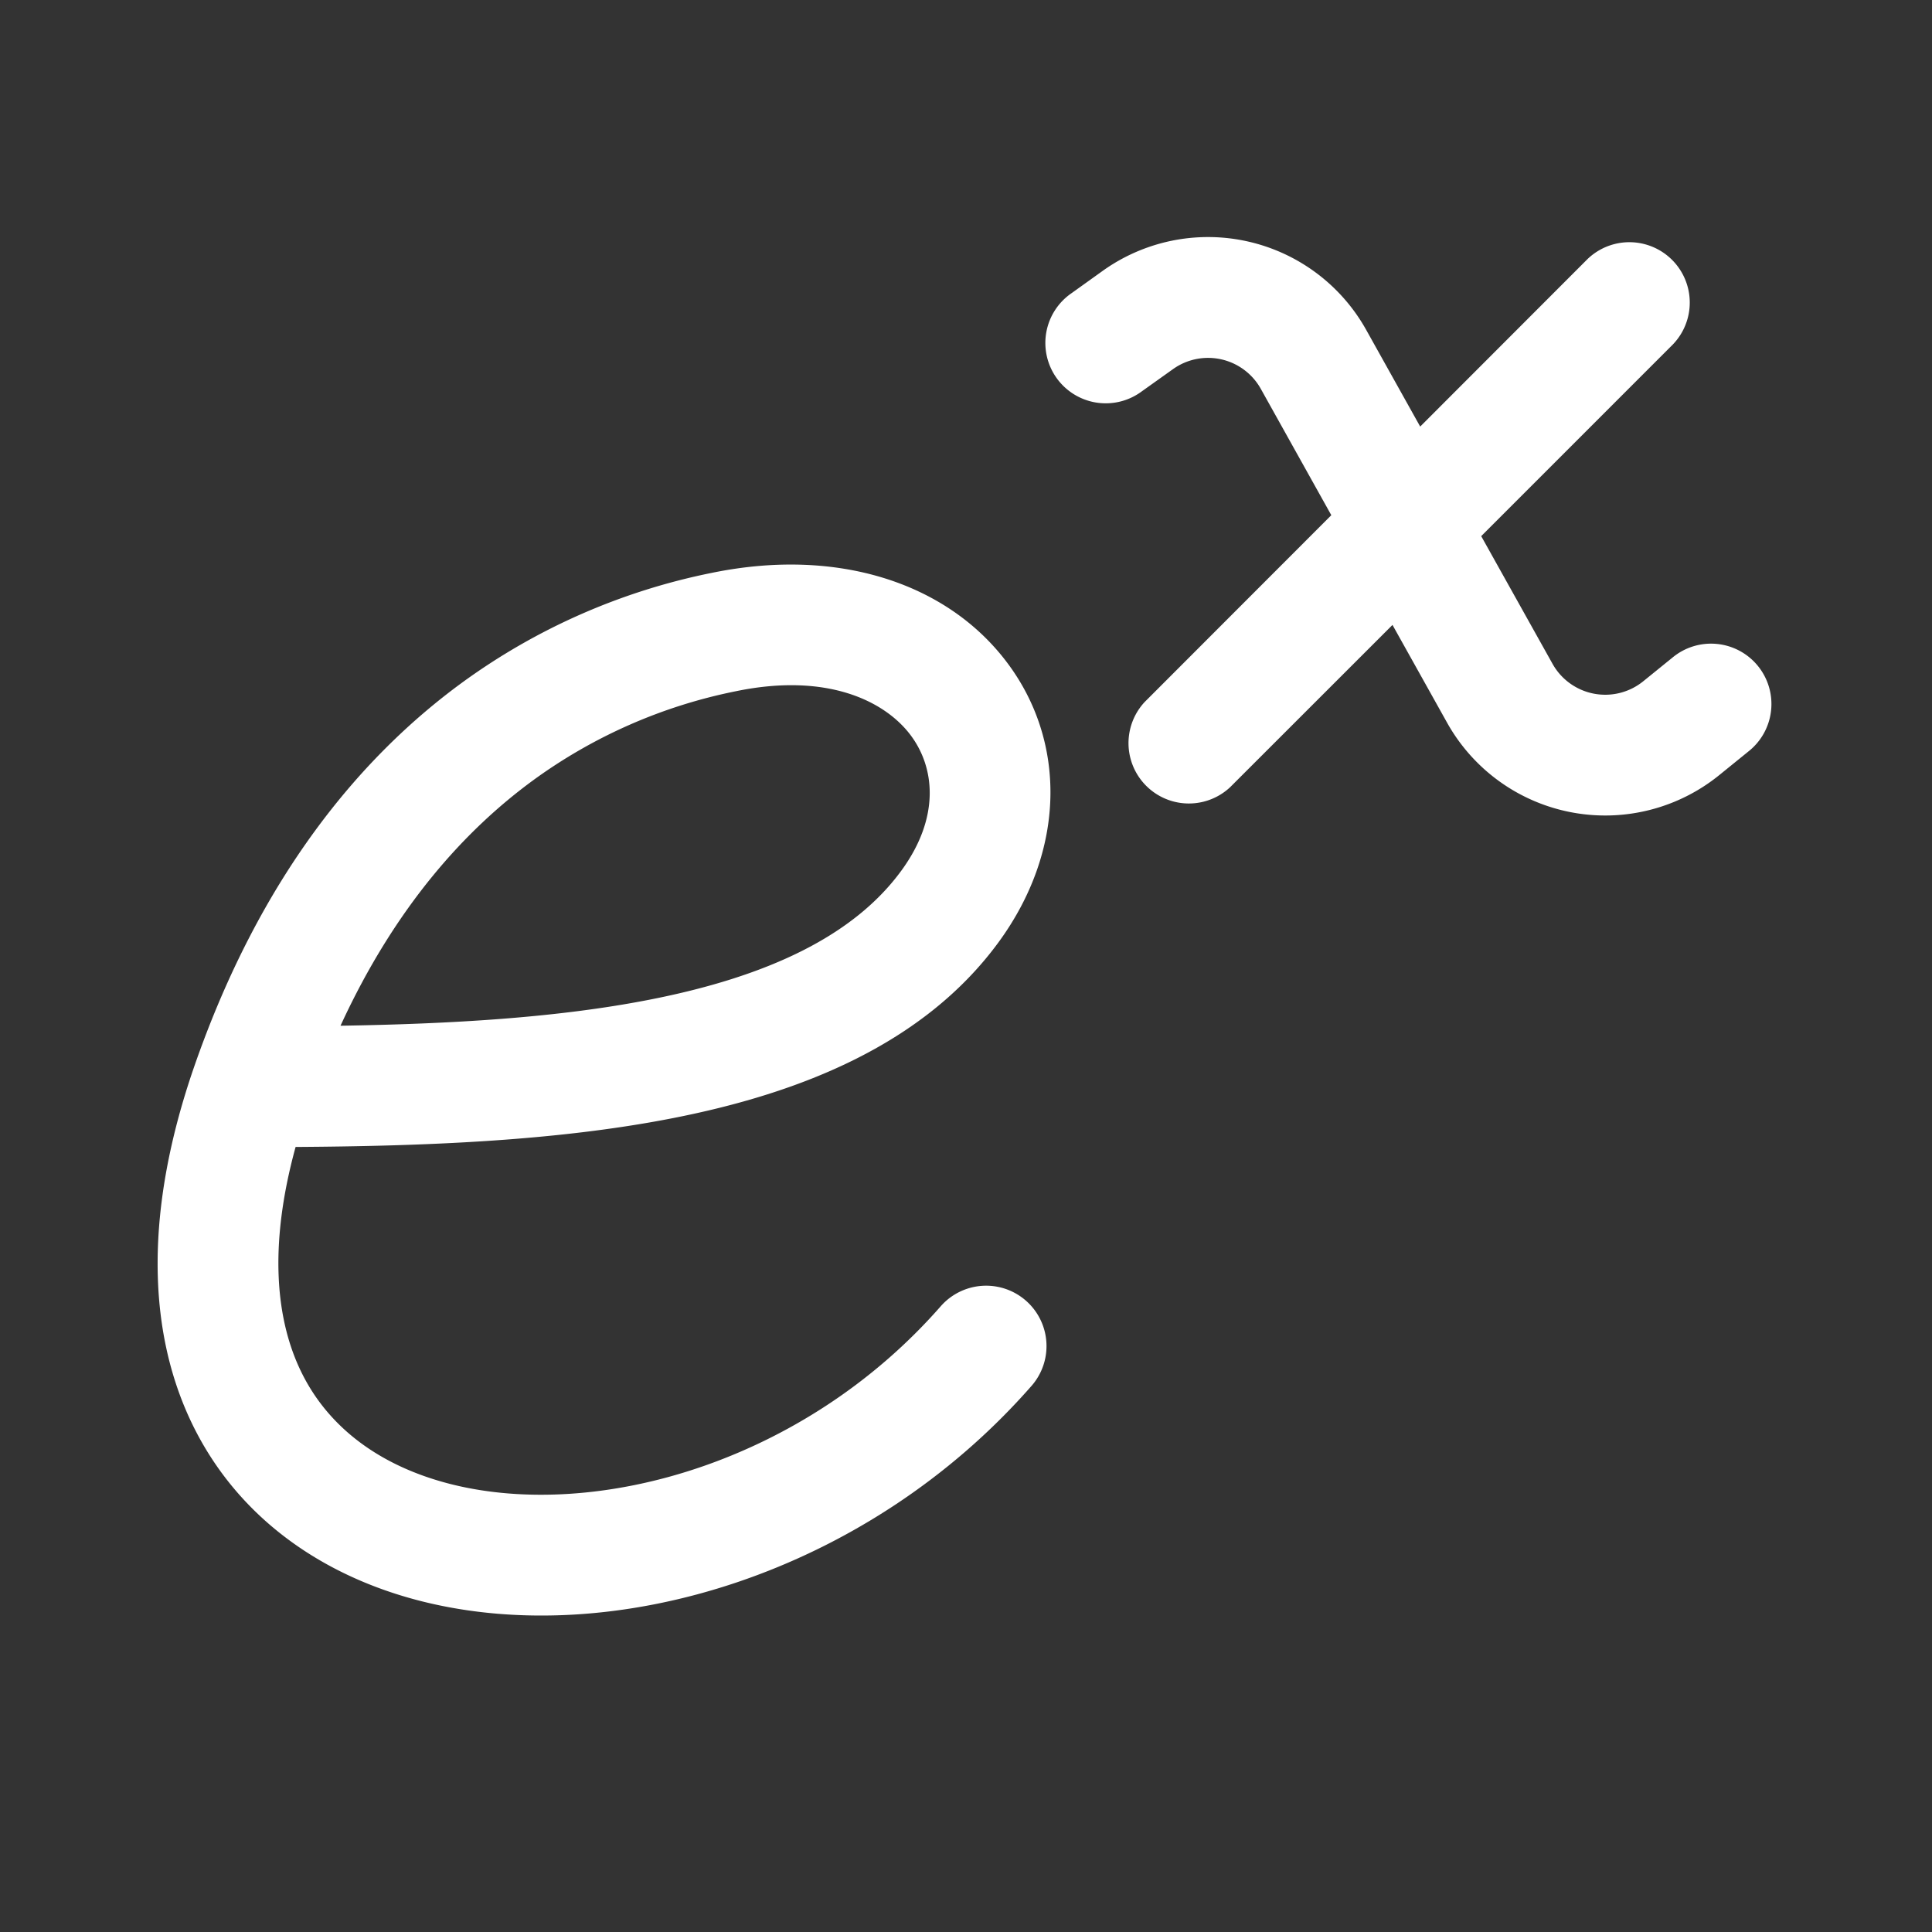 <svg fill="none" viewBox="0 0 24 24" xmlns="http://www.w3.org/2000/svg"><rect x="0" y="0" width="24" height="24" fill="#333333" stroke="none"/><path d="M15.662 4.83a.75.75 0 0 0-1.09-.245l-.386.275a.75.75 0 1 1-.872-1.22l.385-.276a2.25 2.25 0 0 1 3.273.735l.67 1.2 2.078-2.08a.75.75 0 0 1 1.06 1.061L18.4 6.66l.886 1.586a.75.75 0 0 0 1.127.217l.364-.295a.75.75 0 1 1 .946 1.164l-.365.296a2.25 2.25 0 0 1-3.382-.651l-.678-1.214L15.28 9.78a.75.75 0 0 1-1.06-1.06l2.318-2.32-.876-1.57Zm-7.314 9.062c-1.452.284-3.093.346-4.676.356-.343 1.25-.238 2.159.067 2.788.34.703.993 1.183 1.872 1.403 1.798.448 4.367-.263 6.075-2.212a.75.75 0 0 1 1.128.989c-2.042 2.33-5.17 3.276-7.566 2.678-1.217-.304-2.286-1.022-2.86-2.204-.569-1.175-.585-2.679.023-4.436.824-2.376 2.072-3.852 3.318-4.766a7.911 7.911 0 0 1 3.12-1.373c1.556-.318 2.907.125 3.651 1.102.754.989.74 2.346-.095 3.487-.924 1.262-2.448 1.874-4.057 2.188Zm.802-5.307a6.412 6.412 0 0 0-2.534 1.113c-.823.604-1.697 1.546-2.386 3.044 1.362-.022 2.678-.097 3.831-.322 1.478-.288 2.544-.796 3.134-1.602.489-.667.418-1.29.112-1.692-.316-.415-1.026-.773-2.157-.541Z" fill="#ffffff" class="fill-212121"></path></svg>